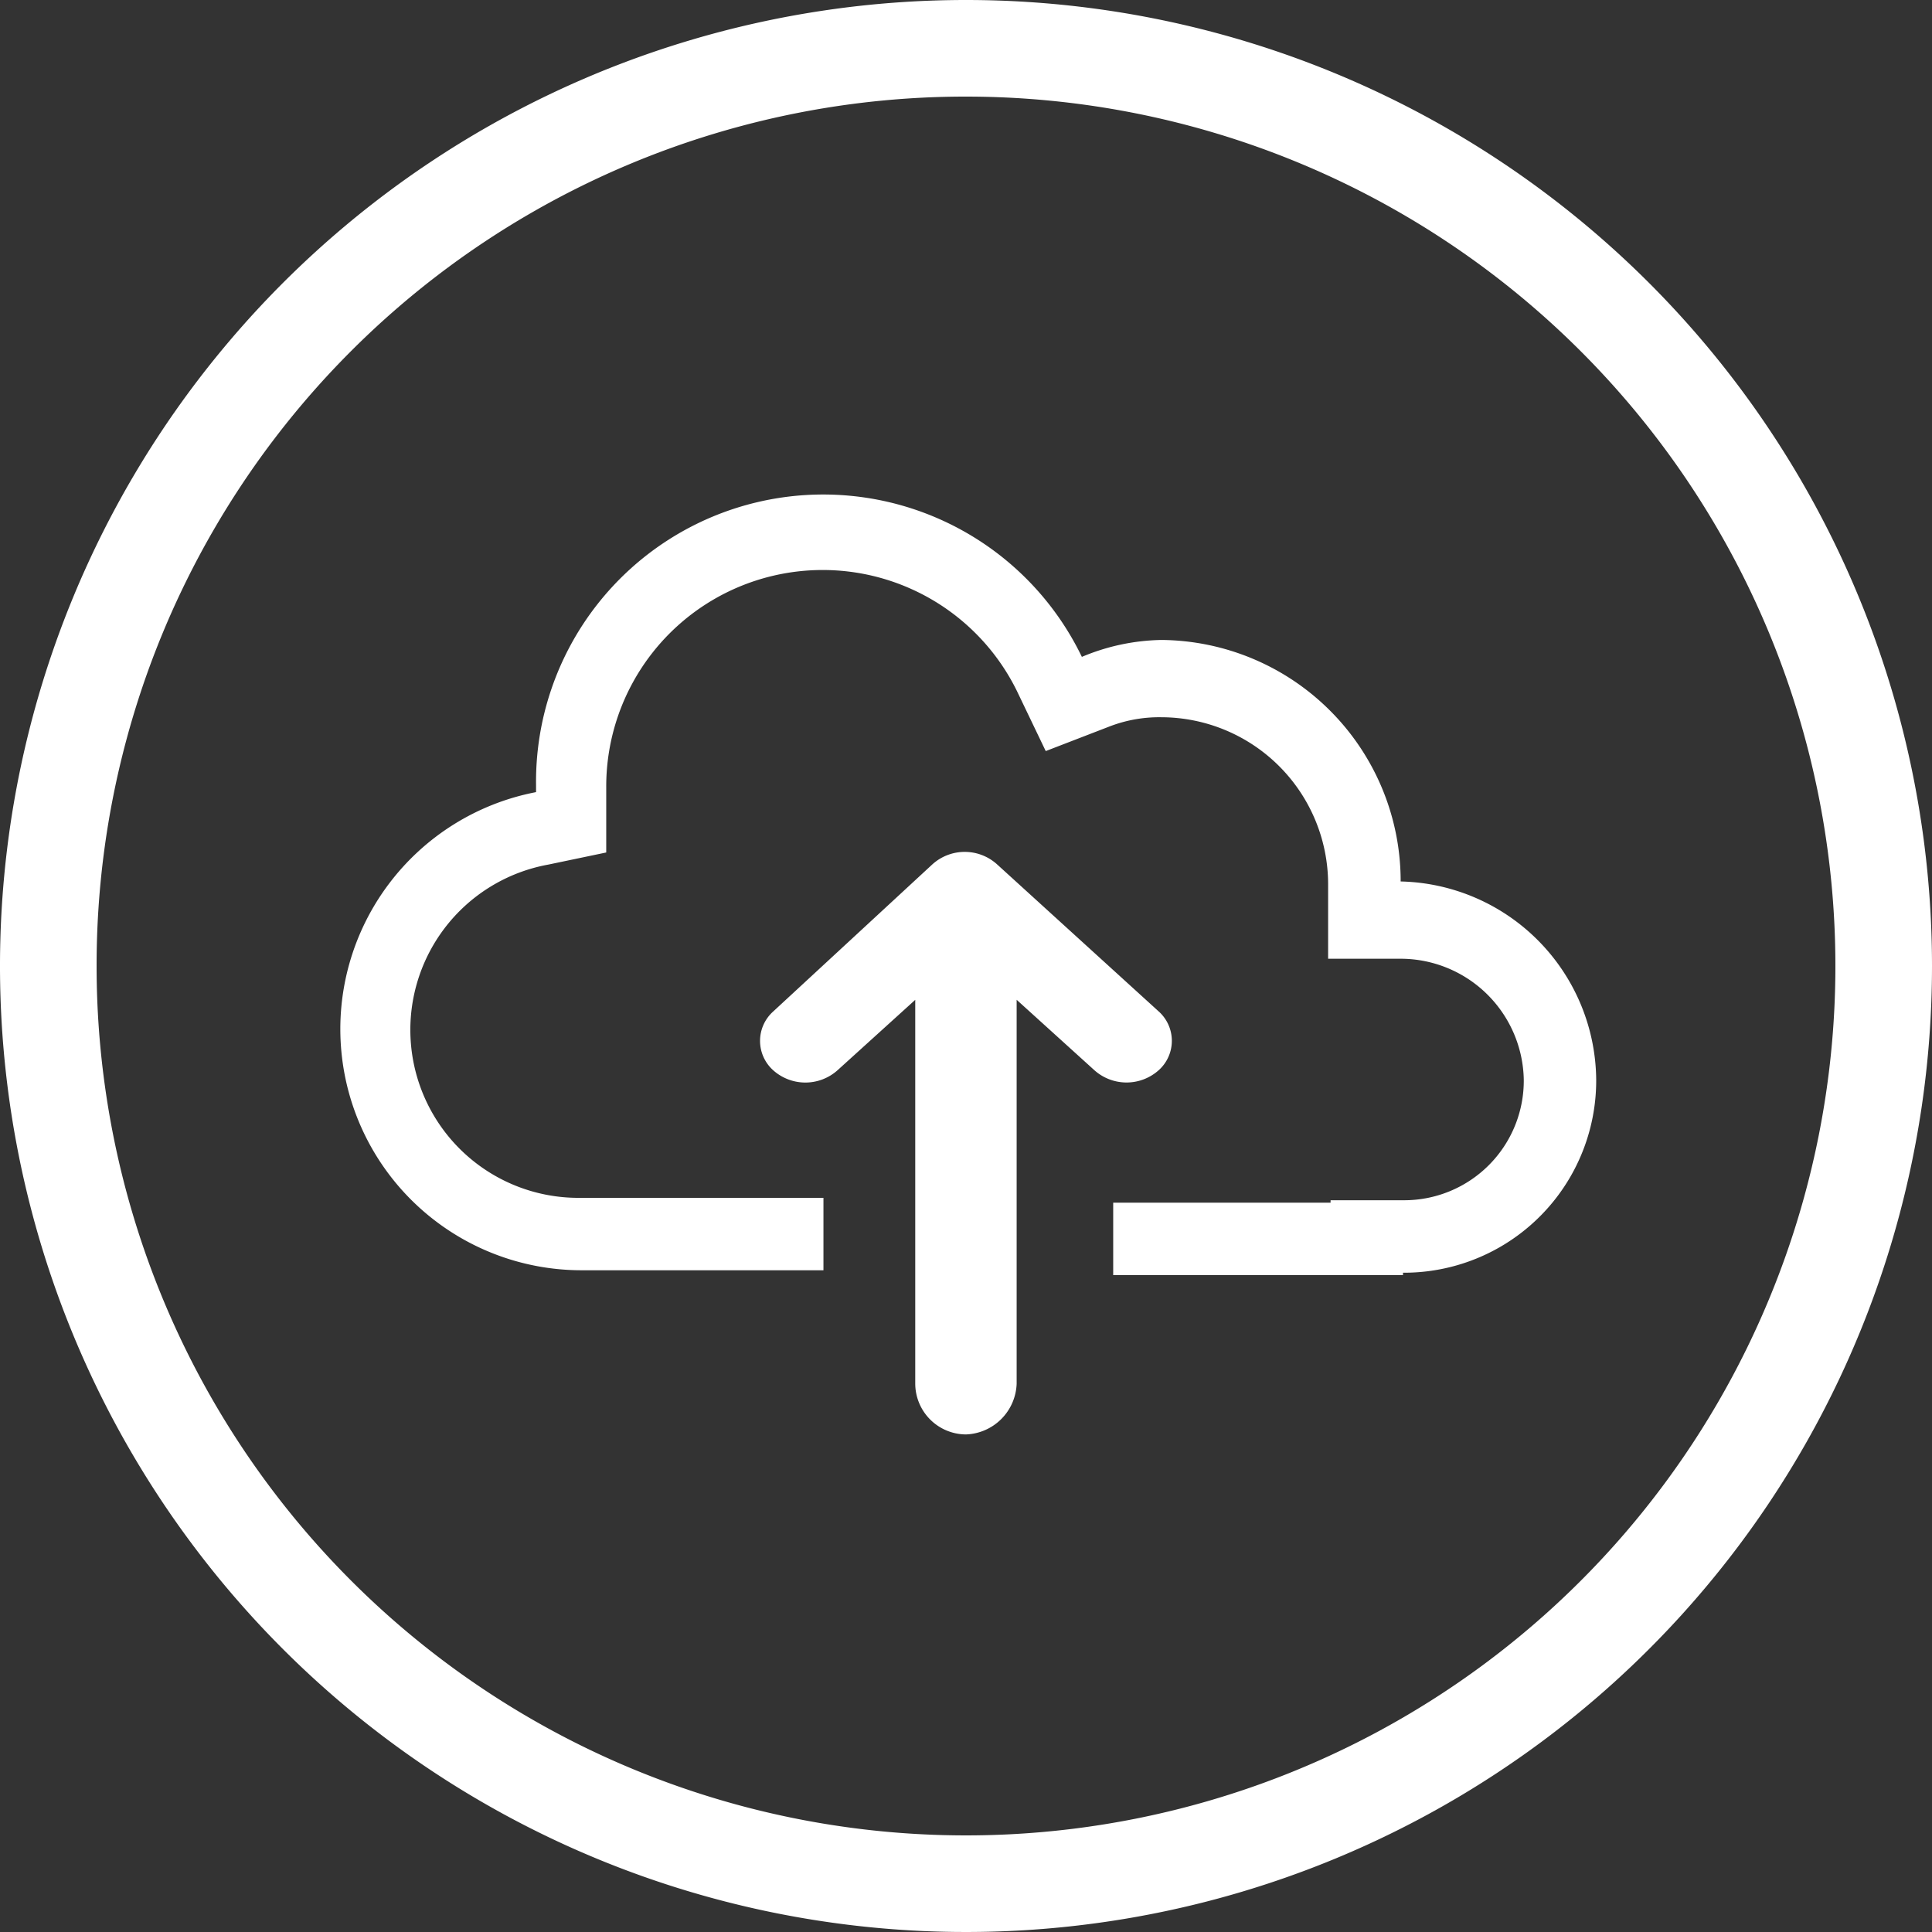 <svg xmlns="http://www.w3.org/2000/svg" width="37" height="37" viewBox="0 0 37 37">
  <rect x="0" y="0" width="37" height="37" fill="#333333" stroke="none"/>
<defs>
    <style>
      .cls-1 {
        fill: #fff;
        fill-rule: evenodd;
      }
    </style>
  </defs>
  <path id="vector_icon" data-name="vector icon" class="cls-1" d="M463.5,133.85a16.65,16.65,0,1,1-16.65,16.65,16.639,16.639,0,0,1,16.65-16.65m0-1.85A18.5,18.5,0,1,0,482,150.5,18.5,18.5,0,0,0,463.5,132h0Zm0.6,16.558a0.923,0.923,0,0,0-1.249,0l-3.052,2.821a0.755,0.755,0,0,0,0,1.11,0.924,0.924,0,0,0,1.249,0l1.48-1.341V158.5a0.976,0.976,0,0,0,.971.971,1.008,1.008,0,0,0,.971-0.971v-7.353l1.48,1.341a0.924,0.924,0,0,0,1.249,0,0.755,0.755,0,0,0,0-1.11Zm7.724,0.323v-0.046a4.619,4.619,0,0,0-4.579-4.579,4.085,4.085,0,0,0-1.526.324,5.5,5.5,0,0,0-10.453,2.451v0.139a4.62,4.62,0,0,0,.879,9.157h4.625V154.94H456.1a3.217,3.217,0,0,1-.6-6.382l1.11-.232v-1.248a4.145,4.145,0,0,1,7.862-1.851l0.555,1.157,1.2-.463a2.651,2.651,0,0,1,1.017-.185,3.2,3.2,0,0,1,3.191,3.192v1.433h1.388a2.36,2.36,0,0,1,2.359,2.313,2.29,2.29,0,0,1-2.313,2.312h-1.387v0.047h-4.163v1.387h5.55v-0.046a3.681,3.681,0,0,0,3.7-3.7A3.831,3.831,0,0,0,471.825,148.881Z" transform="translate(-445 -132)"/>
</svg>

